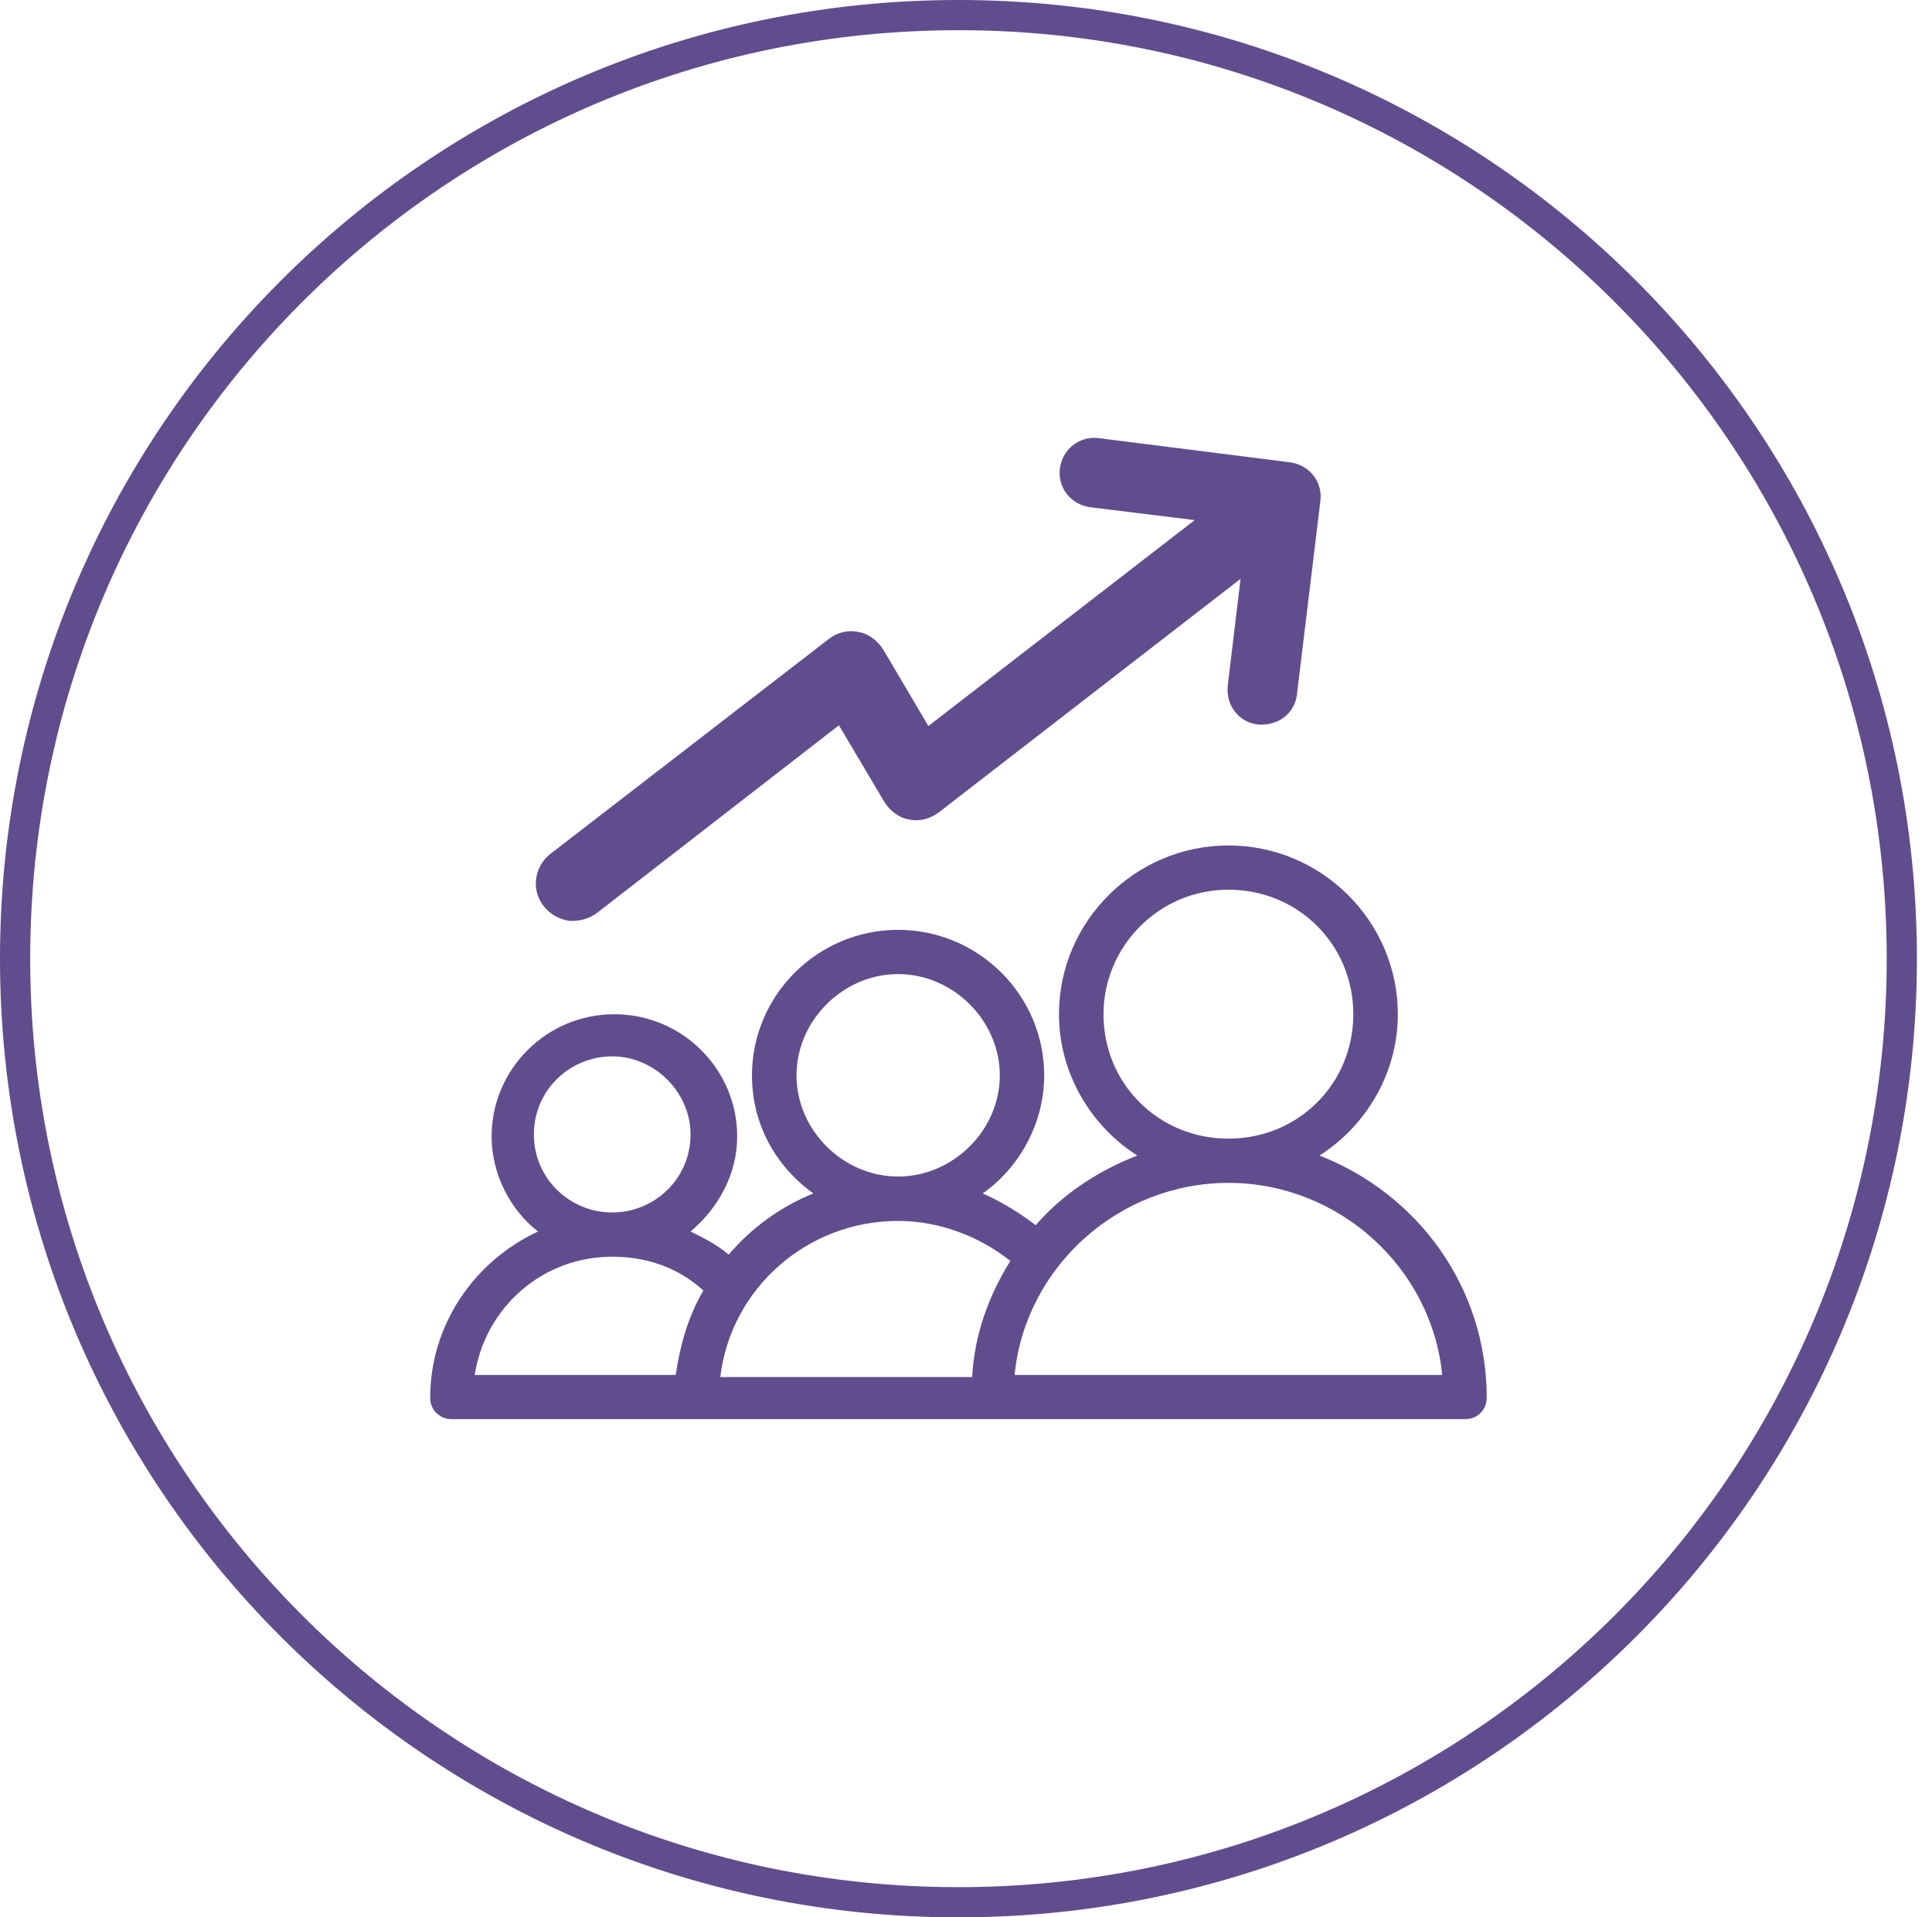 <svg xmlns="http://www.w3.org/2000/svg" viewBox="0 0 128 127" width="128" height="127"><defs><clipPath clipPathUnits="userSpaceOnUse" id="cp1"><path d="M-658 -2571L782 -2571L782 2814L-658 2814Z"></path></clipPath></defs><style>
		tspan { white-space:pre }
		.shp0 { fill: #604d8d } 
		.shp1 { fill: none;stroke: #604d8d;stroke-width: 2 } 
	</style><g id="Hire Help - 4 - Static" clip-path="url(#cp1)"><g id="Hyer Standard"><g id="Group 18"><g id="Business/Static/Workforce"><g id="Group 34"><g id="Icons/Scale Workforce"><g id="Group 14"><path id="Shape" fill-rule="evenodd" class="shp0" d="M98.5 92.6C98.5 93.3 97.94 94 97.1 94L29.9 94C29.2 94 28.5 93.44 28.5 92.6C28.5 87.71 31.45 83.52 35.65 81.57C33.83 80.17 32.57 77.79 32.57 75.28C32.57 70.81 36.22 67.18 40.7 67.18C45.19 67.18 48.84 70.81 48.84 75.28C48.84 77.79 47.58 80.03 45.75 81.57C46.6 81.99 47.44 82.4 48.28 83.1C49.82 81.29 51.79 79.89 53.89 79.05C51.37 77.24 49.82 74.44 49.82 71.23C49.82 65.92 54.17 61.59 59.5 61.59C64.83 61.59 69.18 65.92 69.18 71.23C69.18 74.44 67.5 77.37 65.11 79.05C66.38 79.61 67.5 80.31 68.62 81.15C70.44 79.05 72.83 77.51 75.35 76.54C72.27 74.58 70.16 71.09 70.16 67.18C70.16 61.03 75.21 56 81.39 56C87.56 56 92.61 61.03 92.61 67.18C92.61 71.09 90.5 74.58 87.42 76.54C93.87 79.05 98.5 85.2 98.5 92.6ZM81.39 75.42C86.01 75.42 89.66 71.79 89.66 67.18C89.66 62.57 86.01 58.93 81.39 58.93C76.76 58.93 73.11 62.71 73.11 67.18C73.11 71.79 76.76 75.42 81.39 75.42ZM59.5 77.93C63.15 77.93 66.24 74.86 66.24 71.23C66.24 67.6 63.15 64.52 59.5 64.52C55.85 64.52 52.77 67.6 52.77 71.23C52.77 74.86 55.85 77.93 59.5 77.93ZM40.56 80.31C43.37 80.31 45.75 78.07 45.75 75.14C45.75 72.35 43.37 69.97 40.56 69.97C37.76 69.97 35.37 72.21 35.37 75.14C35.37 78.07 37.76 80.31 40.56 80.31ZM31.45 91.07L44.77 91.07C45.05 89.11 45.61 87.15 46.6 85.48C44.91 83.94 42.81 83.24 40.56 83.24C35.93 83.24 32.15 86.6 31.45 91.07ZM47.72 91.21L64.41 91.21C64.55 88.41 65.53 85.76 66.94 83.52C64.83 81.85 62.17 80.87 59.5 80.87C53.47 80.87 48.42 85.34 47.72 91.21ZM95.55 91.07C94.85 83.94 88.68 78.35 81.39 78.35C74.09 78.35 67.92 83.94 67.22 91.07L95.55 91.07Z"></path><path id="Path" class="shp0" d="M87.48 33.17C87.64 31.9 86.73 30.78 85.45 30.62L72.79 29.02C71.51 28.86 70.38 29.76 70.22 31.04C70.06 32.32 70.97 33.44 72.25 33.6L79.15 34.45L61.51 48.09L58.52 43.03C58.15 42.45 57.56 41.97 56.87 41.86C56.17 41.7 55.42 41.91 54.89 42.34L36.45 56.57C35.39 57.42 35.17 58.96 36.03 60.03C36.45 60.56 37.04 60.88 37.68 60.99C38.32 61.04 38.97 60.88 39.5 60.51L55.58 48.04L58.58 53.1C58.95 53.69 59.54 54.17 60.23 54.28C60.93 54.44 61.67 54.22 62.21 53.8L82.19 38.34L81.34 45.43C81.28 46.07 81.44 46.66 81.82 47.14C82.19 47.62 82.73 47.93 83.37 47.99C83.95 48.04 84.6 47.88 85.08 47.51C85.56 47.14 85.88 46.55 85.93 45.96L87.48 33.17Z"></path></g></g><path id="Oval Copy 2" class="shp1" d="M63.5 126C98.02 126 126 98.02 126 63.5C126 28.98 98.02 1 63.5 1C28.98 1 1 28.98 1 63.5C1 98.02 28.98 126 63.5 126Z"></path></g></g></g></g></g></svg>
